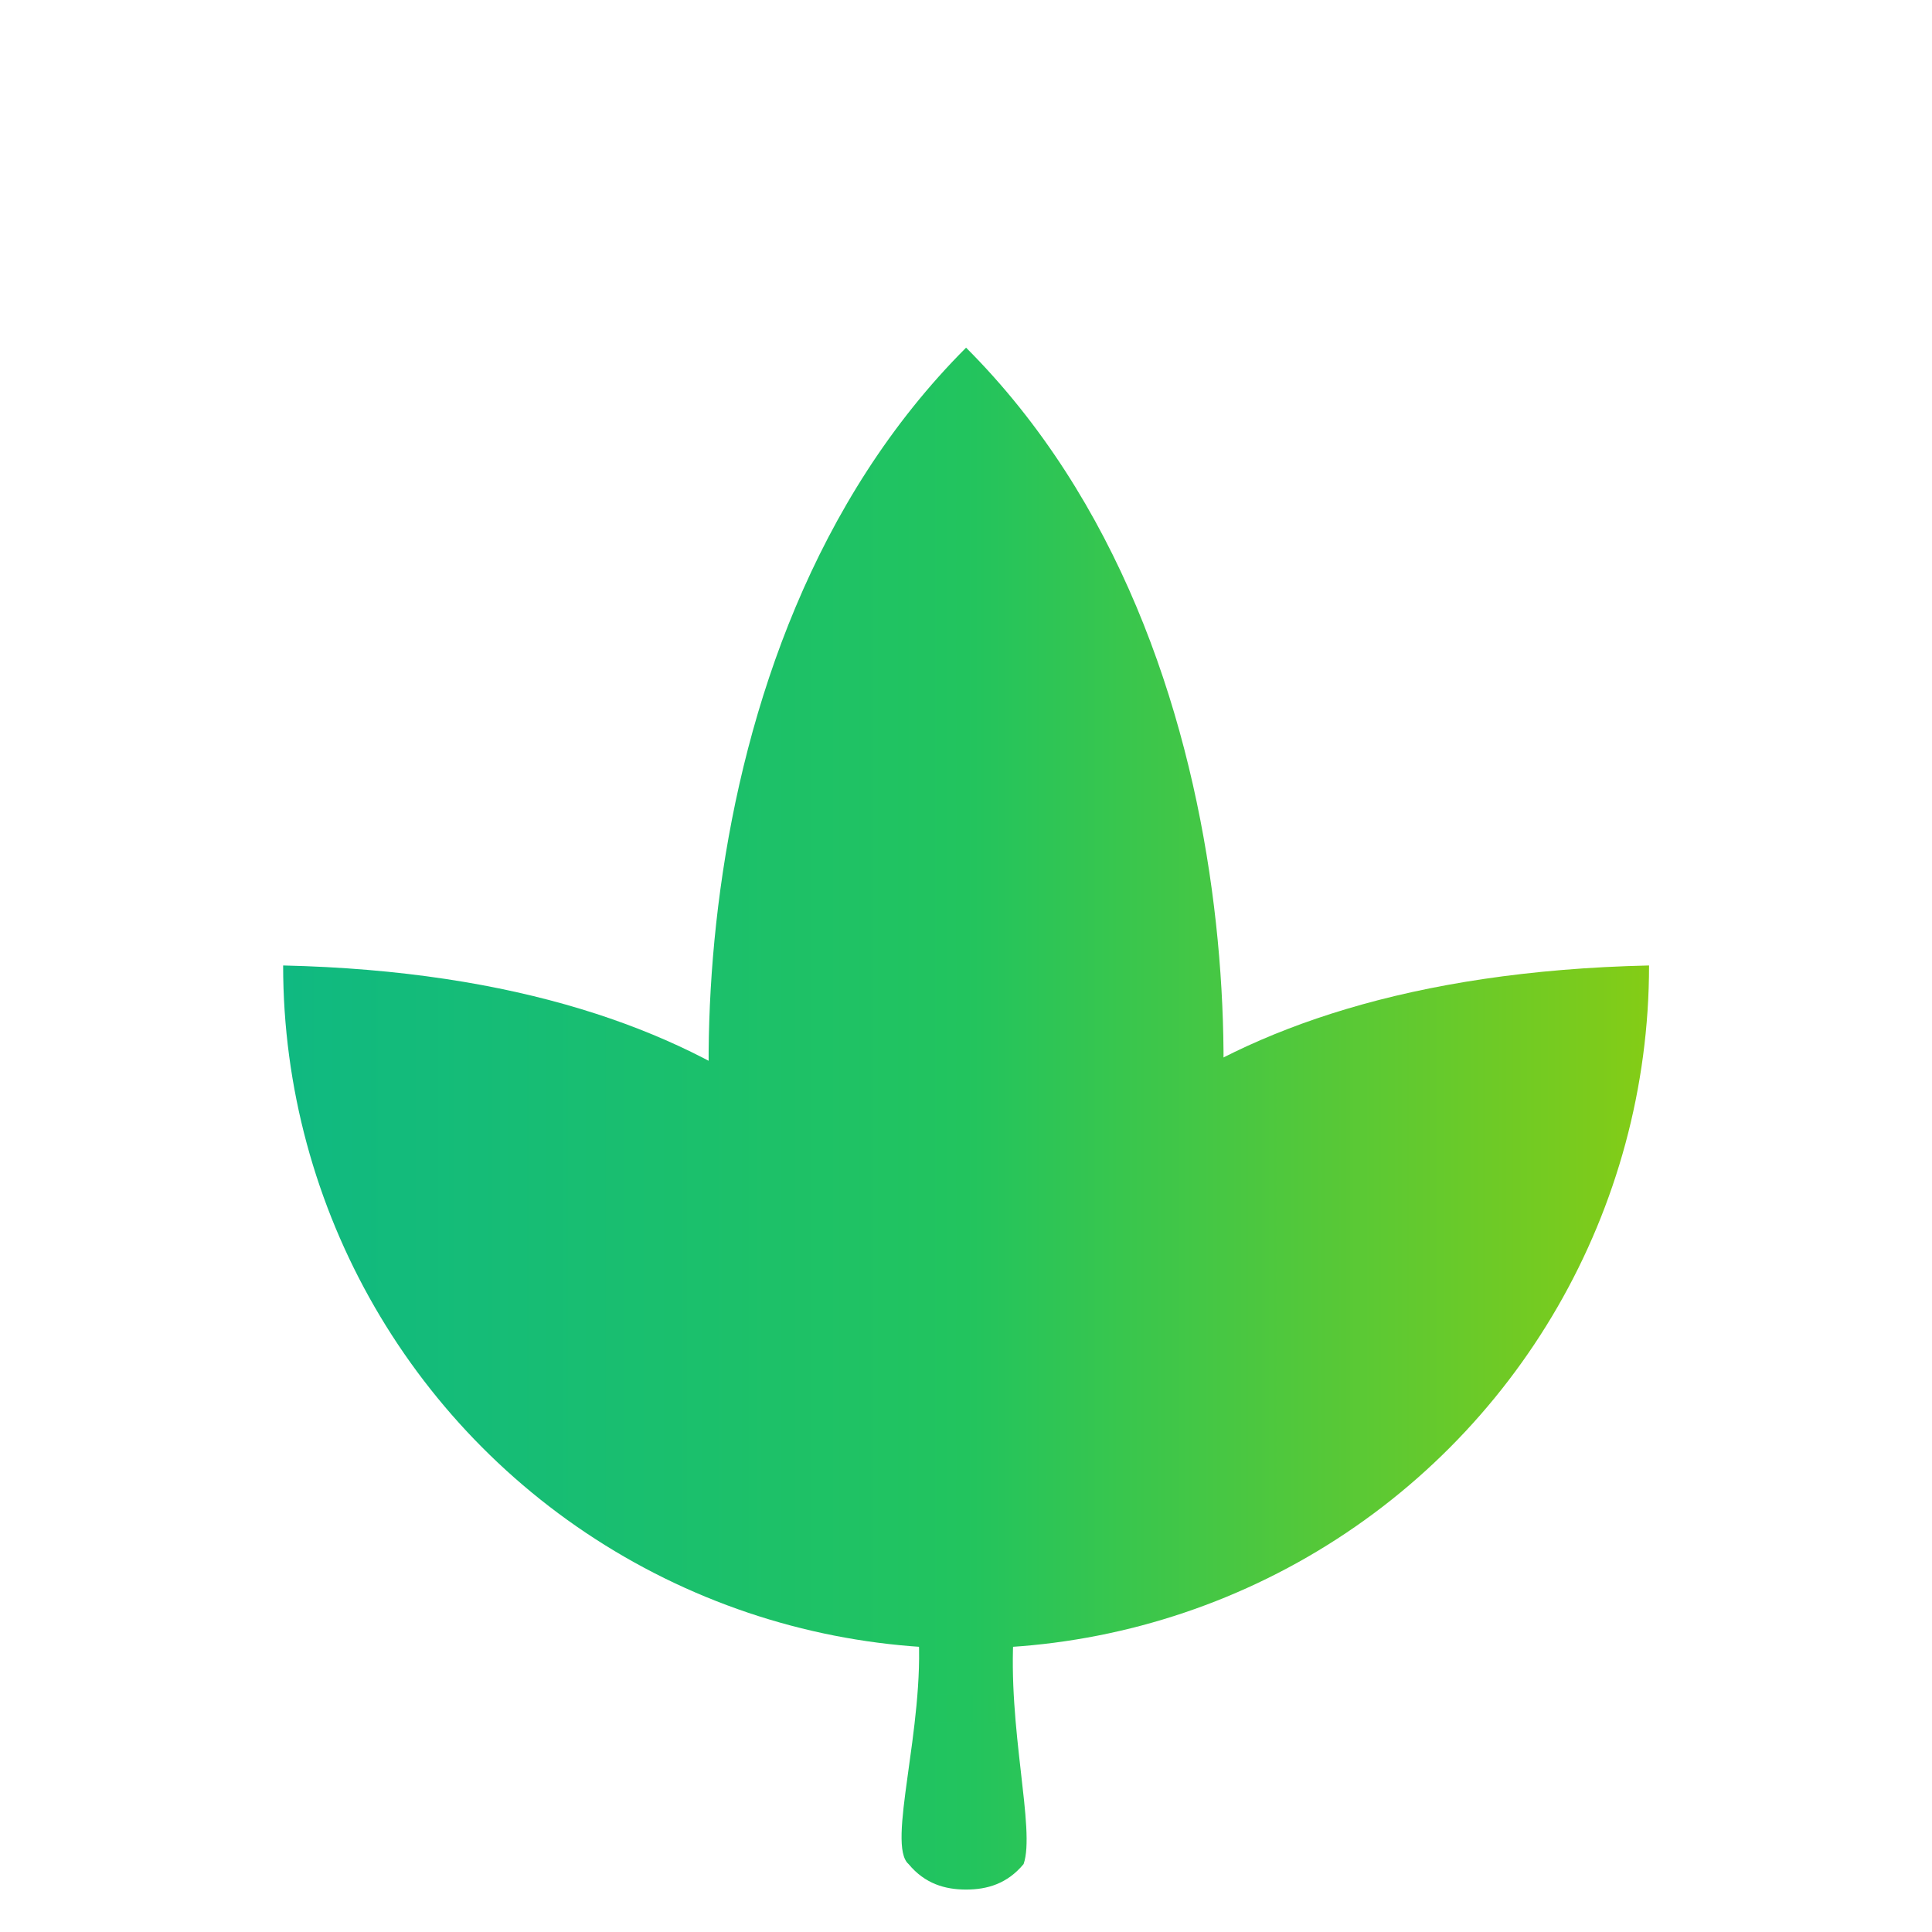 <?xml version="1.0" encoding="UTF-8" standalone="no"?>
<!-- Created with Inkscape (http://www.inkscape.org/) -->

<svg
   xmlns:dc="http://purl.org/dc/elements/1.1/"
   xmlns:cc="http://creativecommons.org/ns#"
   xmlns:rdf="http://www.w3.org/1999/02/22-rdf-syntax-ns#"
   xmlns:svg="http://www.w3.org/2000/svg"
   xmlns="http://www.w3.org/2000/svg"
   xmlns:xlink="http://www.w3.org/1999/xlink"
   xmlns:sodipodi="http://sodipodi.sourceforge.net/DTD/sodipodi-0.dtd"
   xmlns:inkscape="http://www.inkscape.org/namespaces/inkscape"
   width="724.077"
   height="724.077"
   viewBox="0 0 191.579 191.579"
   version="1.1"
   id="svg8"
   inkscape:version="0.92.5 (2060ec1f9f, 2020-04-08)"
   sodipodi:docname="icon margin 3.svg"
   inkscape:export-filename="/home/ulisses/SuasPlantas/website/public/icon/icon margin 2.png"
   inkscape:export-xdpi="192.00002"
   inkscape:export-ydpi="192.00002">
  <defs
     id="defs2">
    <linearGradient
       inkscape:collect="always"
       xlink:href="#linearGradient896-3"
       id="linearGradient1011"
       x1="-62.018"
       y1="181.228"
       x2="5.715"
       y2="181.228"
       gradientUnits="userSpaceOnUse" />
    <linearGradient
       inkscape:collect="always"
       id="linearGradient896-3">
      <stop
         style="stop-color:#10b981;stop-opacity:1"
         offset="0"
         id="stop892" />
      <stop
         id="stop946"
         offset="0.5"
         style="stop-color:#22c45e;stop-opacity:1" />
      <stop
         style="stop-color:#84cc16;stop-opacity:1"
         offset="1"
         id="stop894" />
    </linearGradient>
    <linearGradient
       inkscape:collect="always"
       xlink:href="#linearGradient896-3"
       id="linearGradient1676"
       gradientUnits="userSpaceOnUse"
       x1="-62.018"
       y1="181.228"
       x2="5.715"
       y2="181.228" />
    <linearGradient
       inkscape:collect="always"
       xlink:href="#linearGradient896-3"
       id="linearGradient1678"
       gradientUnits="userSpaceOnUse"
       x1="-62.018"
       y1="181.228"
       x2="5.715"
       y2="181.228" />
    <linearGradient
       inkscape:collect="always"
       xlink:href="#linearGradient896-3"
       id="linearGradient1680"
       gradientUnits="userSpaceOnUse"
       x1="-62.018"
       y1="181.228"
       x2="5.715"
       y2="181.228" />
    <linearGradient
       inkscape:collect="always"
       xlink:href="#linearGradient896-3"
       id="linearGradient1682"
       gradientUnits="userSpaceOnUse"
       x1="-62.018"
       y1="181.228"
       x2="5.715"
       y2="181.228" />
    <linearGradient
       inkscape:collect="always"
       xlink:href="#linearGradient896-3"
       id="linearGradient1684"
       gradientUnits="userSpaceOnUse"
       x1="-62.018"
       y1="181.228"
       x2="5.715"
       y2="181.228" />
    <linearGradient
       inkscape:collect="always"
       xlink:href="#linearGradient896-3"
       id="linearGradient1686"
       gradientUnits="userSpaceOnUse"
       x1="-62.018"
       y1="181.228"
       x2="5.715"
       y2="181.228" />
  </defs>
  <sodipodi:namedview
     id="base"
     pagecolor="#ffffff"
     bordercolor="#666666"
     borderopacity="1.0"
     inkscape:pageopacity="0.0"
     inkscape:pageshadow="2"
     inkscape:zoom="0.38186534"
     inkscape:cx="317.24569"
     inkscape:cy="362.26671"
     inkscape:document-units="mm"
     inkscape:current-layer="g904"
     showgrid="false"
     inkscape:window-width="1366"
     inkscape:window-height="731"
     inkscape:window-x="0"
     inkscape:window-y="0"
     inkscape:window-maximized="1"
     fit-margin-top="0"
     fit-margin-left="0"
     fit-margin-right="0"
     fit-margin-bottom="0"
     units="px" />
  <g
     inkscape:label="Camada 1"
     inkscape:groupmode="layer"
     id="layer1"
     transform="translate(75.04,-28.822)">
    <g
       id="g904"
       style="stroke:none"
       transform="rotate(-45,38.002,-2.272)">
      <g
         id="g1005"
         transform="translate(-263.094,-26.718)">
        <g
           transform="translate(1.2924095e-6,1.2924095e-6)"
           id="g921"
           style="opacity:0.271">
          <rect
             transform="rotate(45)"
             y="11.803"
             x="-78.59"
             height="67.733"
             width="67.733"
             id="rect879"
             style="opacity:1;fill:#22c55e;fill-opacity:1;stroke:none;stroke-width:12.9;stroke-linecap:round;stroke-linejoin:round;stroke-miterlimit:4;stroke-dasharray:none;stroke-opacity:1;paint-order:stroke markers fill" />
          <rect
             transform="rotate(45)"
             y="79.537"
             x="-78.59"
             height="67.733"
             width="67.733"
             id="rect879-3"
             style="opacity:1;fill:#22c55e;fill-opacity:1;stroke:none;stroke-width:12.9;stroke-linecap:round;stroke-linejoin:round;stroke-miterlimit:4;stroke-dasharray:none;stroke-opacity:1;paint-order:stroke markers fill" />
          <rect
             transform="rotate(45)"
             y="11.803"
             x="-10.856"
             height="67.733"
             width="67.733"
             id="rect879-3-6"
             style="opacity:1;fill:#22c55e;fill-opacity:1;stroke:none;stroke-width:12.9;stroke-linecap:round;stroke-linejoin:round;stroke-miterlimit:4;stroke-dasharray:none;stroke-opacity:1;paint-order:stroke markers fill" />
          <rect
             transform="rotate(45)"
             y="79.537"
             x="-10.856"
             height="67.733"
             width="67.733"
             id="rect879-3-7"
             style="opacity:1;fill:#22c55e;fill-opacity:1;stroke:none;stroke-width:12.9;stroke-linecap:round;stroke-linejoin:round;stroke-miterlimit:4;stroke-dasharray:none;stroke-opacity:1;paint-order:stroke markers fill" />
        </g>
        <rect
           style="opacity:0.271;fill:#22c55e;fill-opacity:1;stroke:none;stroke-width:12.9;stroke-linecap:round;stroke-linejoin:round;stroke-miterlimit:4;stroke-dasharray:none;stroke-opacity:1;paint-order:stroke markers fill"
           id="rect879-35"
           width="67.733"
           height="67.733"
           x="-19.169"
           y="-3.816"
           transform="rotate(90)" />
        <rect
           style="opacity:0.271;fill:#22c55e;fill-opacity:1;stroke:none;stroke-width:12.9;stroke-linecap:round;stroke-linejoin:round;stroke-miterlimit:4;stroke-dasharray:none;stroke-opacity:1;paint-order:stroke markers fill"
           id="rect879-3-62"
           width="67.733"
           height="67.733"
           x="-19.169"
           y="63.917"
           transform="rotate(90)" />
        <rect
           style="opacity:0.271;fill:#22c55e;fill-opacity:1;stroke:none;stroke-width:12.9;stroke-linecap:round;stroke-linejoin:round;stroke-miterlimit:4;stroke-dasharray:none;stroke-opacity:1;paint-order:stroke markers fill"
           id="rect879-3-6-9"
           width="67.733"
           height="67.733"
           x="48.564"
           y="-3.816"
           transform="rotate(90)" />
        <rect
           style="opacity:0.271;fill:#22c55e;fill-opacity:1;stroke:none;stroke-width:12.9;stroke-linecap:round;stroke-linejoin:round;stroke-miterlimit:4;stroke-dasharray:none;stroke-opacity:1;paint-order:stroke markers fill"
           id="rect879-3-7-1"
           width="67.733"
           height="67.733"
           x="48.564"
           y="63.917"
           transform="rotate(90)" />
      </g>
      <g
         id="g1003"
         style="fill:url(#linearGradient1011);fill-opacity:1;stroke:none;stroke-width:0.5"
         transform="matrix(1.414,1.414,-1.414,1.414,221.45,-130.493)">
        <rect
           style="opacity:0.3;fill:url(#linearGradient1676);fill-opacity:1;stroke:none;stroke-width:0.133;stroke-linecap:round;stroke-linejoin:round;stroke-miterlimit:4;stroke-dasharray:none;stroke-opacity:1;paint-order:stroke markers fill"
           id="rect906-3"
           width="3.853"
           height="1.373"
           x="-30.078"
           y="217.096" />
        <path
           sodipodi:nodetypes="cssccc"
           inkscape:connector-curvature="0"
           id="path815-6"
           d="m 5.715,173.633 c 0,12.099 -6.455,23.28 -16.933,29.329 -10.478,6.05 -23.388,6.05 -33.867,0 -10.478,-6.05 -16.933,-17.23 -16.933,-29.329 46.705,1.068 31.014,44.56 33.867,10.306 2.852,34.254 -13.686,-9.239 33.867,-10.306 z"
           style="opacity:1;fill:url(#linearGradient1678);fill-opacity:1;stroke:none;stroke-width:0.133;stroke-linecap:round;stroke-linejoin:round;stroke-miterlimit:4;stroke-dasharray:none;stroke-opacity:1;paint-order:stroke markers fill" />
        <path
           sodipodi:nodetypes="cccc"
           inkscape:connector-curvature="0"
           id="path817-7"
           d="m -39.445,189.541 c -2.377,-5.486 -3.763,-31.486 11.293,-46.543 15.056,15.056 13.671,41.056 11.293,46.543 z"
           style="fill:url(#linearGradient1680);fill-opacity:1;stroke:none;stroke-width:0.132px;stroke-linecap:butt;stroke-linejoin:miter;stroke-opacity:1" />
        <path
           sodipodi:nodetypes="cccccc"
           inkscape:connector-curvature="0"
           id="path823-5"
           d="m -30.519,206.64 c 0.327,4.791 -1.592,10.598 -0.485,11.553 0.812,0.979 1.812,1.264 2.852,1.264 1.04,0 2.04,-0.285 2.852,-1.264 0.599,-1.709 -0.812,-6.762 -0.485,-11.553 z"
           style="fill:url(#linearGradient1682);fill-opacity:1;stroke:none;stroke-width:0.132px;stroke-linecap:butt;stroke-linejoin:miter;stroke-opacity:1" />
        <rect
           style="opacity:0.3;fill:url(#linearGradient1684);fill-opacity:1;stroke:none;stroke-width:0.133;stroke-linecap:round;stroke-linejoin:round;stroke-miterlimit:4;stroke-dasharray:none;stroke-opacity:1;paint-order:stroke markers fill"
           id="rect906-1-3"
           width="3.853"
           height="1.373"
           x="-30.078"
           y="209.787" />
        <path
           sodipodi:nodetypes="cccc"
           inkscape:connector-curvature="0"
           id="path817-5"
           d="m -34.441,200.273 c -1.25,-2.884 -1.978,-16.552 5.937,-24.466 7.915,7.915 7.186,21.582 5.937,24.466 z"
           style="fill:url(#linearGradient1686);fill-opacity:1;stroke:none;stroke-width:0.132px;stroke-linecap:butt;stroke-linejoin:miter;stroke-opacity:1" />
      </g>
    </g>
  </g>
</svg>
